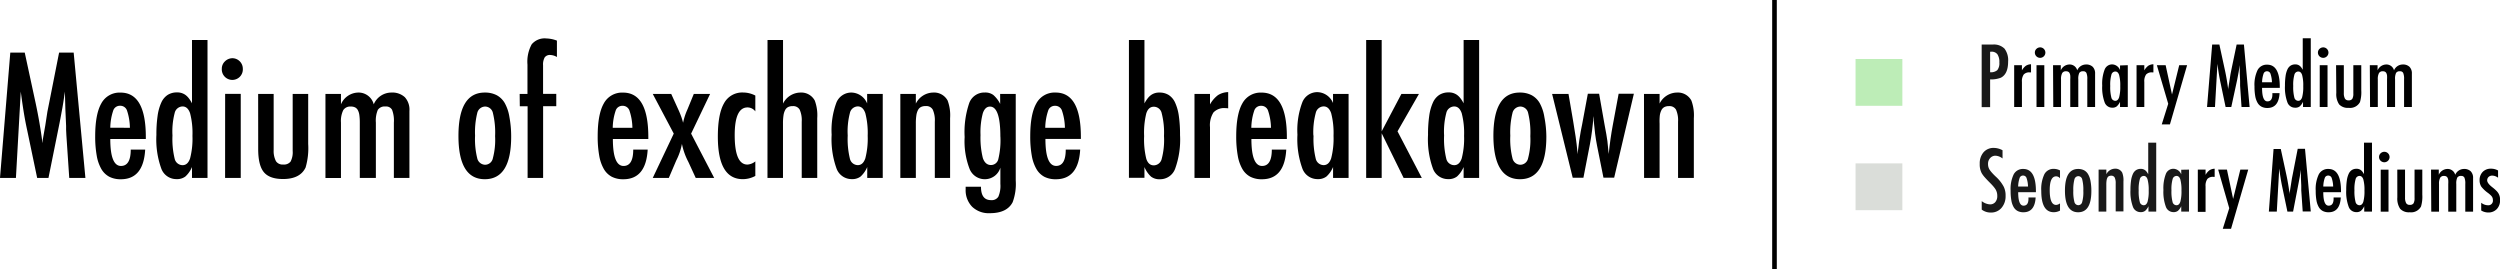 <svg id="Layer_2" data-name="Layer 2" xmlns="http://www.w3.org/2000/svg" viewBox="0 0 541.55 58.3"><defs><style>.cls-1,.cls-5{isolation:isolate;}.cls-2{fill:none;stroke:#000;stroke-miterlimit:10;}.cls-3{fill:#bdedb7;}.cls-4{fill:#daddd9;}.cls-5{opacity:0.9;}</style></defs><title>medium_of_exchange_TITLE</title><g class="cls-1"><g class="cls-1"><path d="M32.73,28.22h3.13l2.39,11.07q.44,2.07.8,4.16t.66,4.37l.05-.47a2,2,0,0,1,0-.24L40.31,44l.46-3,.4-2L43.3,28.22h3.16L49,55.36h-3.5l-.62-9.21-.06-1.21q0-.51,0-.84l-.16-3.64-.09-3.34s0-.07,0-.15l0-.31-.09.54q-.14,1-.25,1.69t-.2,1.21l-.46,2.48-.18.93L41,55.36H38.55L36.41,45.13q-.44-2-.78-4.1T35,36.66l-1.05,18.7H30.5Z" transform="translate(-30.5 -16.82)"/><path d="M58.82,49.23h3.13q-.37,6.42-5.27,6.42a5.36,5.36,0,0,1-2.5-.54,4.38,4.38,0,0,1-1.73-1.69,8.71,8.71,0,0,1-1-2.9,23.33,23.33,0,0,1-.33-4.18q0-4.82,1.34-7.14a4.48,4.48,0,0,1,4.16-2.32q5.47,0,5.47,9.63v.42H54.39q0,5.84,2.32,5.84Q58.82,52.76,58.82,49.23Zm-.18-4.73A12.27,12.27,0,0,0,58,40.73a1.53,1.53,0,0,0-1.48-1,1.51,1.51,0,0,0-1.48,1,12.27,12.27,0,0,0-.65,3.76Z" transform="translate(-30.5 -16.82)"/><path d="M75.45,25.49V55.36H72.09V53a5.83,5.83,0,0,1-1.44,2.06,3,3,0,0,1-1.92.56,3.47,3.47,0,0,1-3.3-2.31,18.6,18.6,0,0,1-1.05-7.27,28,28,0,0,1,.26-4.13,10.32,10.32,0,0,1,.8-2.87,3.87,3.87,0,0,1,1.38-1.66,3.66,3.66,0,0,1,2-.54,3,3,0,0,1,1.83.53,3.65,3.65,0,0,1,.72.7,6.93,6.93,0,0,1,.72,1.13V25.49ZM67.86,46.18a18,18,0,0,0,.47,5,1.78,1.78,0,0,0,1.72,1.42q1.13,0,1.63-1.48a17.11,17.11,0,0,0,.51-4.87,17.19,17.19,0,0,0-.51-4.89q-.51-1.48-1.63-1.48a1.79,1.79,0,0,0-1.71,1.41A15.94,15.94,0,0,0,67.86,46.18Z" transform="translate(-30.5 -16.82)"/><path d="M80.85,29.43A2.28,2.28,0,0,1,83.1,31.7a2.28,2.28,0,1,1-4.55,0,2.16,2.16,0,0,1,.67-1.58A2.34,2.34,0,0,1,80.85,29.43Zm-1.58,7.73h3.38V55.36H79.26Z" transform="translate(-30.5 -16.82)"/><path d="M86.42,37.17h3.36V49.33a4.82,4.82,0,0,0,.5,2.41,1.71,1.71,0,0,0,1.56.72,1.84,1.84,0,0,0,1.6-.63,4.31,4.31,0,0,0,.46-2.32V37.17h3.36V48a14.93,14.93,0,0,1-.56,5.1q-1.18,2.5-4.89,2.5-2.92,0-4.15-1.48t-1.23-5Z" transform="translate(-30.5 -16.82)"/><path d="M101,37.17h3.36v2.25a4.15,4.15,0,0,1,3.69-2.55,3.39,3.39,0,0,1,3.41,2.55,4.15,4.15,0,0,1,3.8-2.55,4,4,0,0,1,2.93,1,4,4,0,0,1,1,3v14.5h-3.37v-12a6.52,6.52,0,0,0-.39-2.76,1.46,1.46,0,0,0-1.44-.72,1.76,1.76,0,0,0-1.65.74,6,6,0,0,0-.42,2.74v12h-3.48v-12a11.67,11.67,0,0,0-.1-1.63,3.09,3.09,0,0,0-.33-1.07,1.41,1.41,0,0,0-.6-.59,2,2,0,0,0-.91-.18,1.79,1.79,0,0,0-1.65.79,5.38,5.38,0,0,0-.49,2.69v12H101Z" transform="translate(-30.5 -16.82)"/><path d="M141.23,46.41q0,9.23-5.71,9.23t-5.71-9.37q0-9.4,5.7-9.4a5.47,5.47,0,0,1,2.56.56,4.49,4.49,0,0,1,1.78,1.74,9.13,9.13,0,0,1,1,3A23.07,23.07,0,0,1,141.23,46.41Zm-3.48-.09a17.79,17.79,0,0,0-.47-5,1.75,1.75,0,0,0-1.69-1.42,1.79,1.79,0,0,0-1.71,1.41,17.34,17.34,0,0,0-.47,4.9,17.14,17.14,0,0,0,.47,4.89,1.79,1.79,0,0,0,1.71,1.41,1.73,1.73,0,0,0,1.67-1.39A15.6,15.6,0,0,0,137.75,46.32Z" transform="translate(-30.5 -16.82)"/><path d="M143.07,37.17h1.69V30.82a7.86,7.86,0,0,1,.91-4.39,3.64,3.64,0,0,1,3.18-1.28,6.8,6.8,0,0,1,2.29.47v3.55a3.07,3.07,0,0,0-1.42-.44,1.39,1.39,0,0,0-1.22.51,3.09,3.09,0,0,0-.36,1.72l0,1.37v4.83H151v2.67h-2.85V55.36h-3.36V39.84h-1.69Z" transform="translate(-30.5 -16.82)"/></g><g class="cls-1"><path d="M167.67,49.23h3.13q-.37,6.42-5.27,6.42a5.36,5.36,0,0,1-2.5-.54,4.38,4.38,0,0,1-1.73-1.69,8.71,8.71,0,0,1-1-2.9,23.33,23.33,0,0,1-.33-4.18q0-4.82,1.34-7.14a4.48,4.48,0,0,1,4.16-2.32q5.47,0,5.47,9.63v.42h-7.68q0,5.84,2.32,5.84Q167.67,52.76,167.67,49.23Zm-.18-4.73a12.27,12.27,0,0,0-.65-3.76,1.53,1.53,0,0,0-1.48-1,1.51,1.51,0,0,0-1.48,1,12.27,12.27,0,0,0-.65,3.76Z" transform="translate(-30.5 -16.82)"/></g><g class="cls-1"><path d="M171.9,37.17h4l1.6,3.52q.28.62.53,1.29t.44,1.43q.14-.67.33-1.28t.44-1.21l.23-.53,1.32-3.22h3.53l-4.11,8.6,5,9.6h-4l-1.6-3.48a14.51,14.51,0,0,1-1.39-3.9A12.93,12.93,0,0,1,177,51.56l-1.62,3.8H171.9l4.55-9.6Z" transform="translate(-30.5 -16.82)"/></g><g class="cls-1"><path d="M194.12,37.52v3.43a2.11,2.11,0,0,0-1.69-.86q-2.78,0-2.78,6,0,6.38,2.76,6.38a3,3,0,0,0,1.71-.69v3.15a5.76,5.76,0,0,1-2.71.7q-5.41,0-5.41-9.21,0-4.9,1.34-7.23a4.45,4.45,0,0,1,4.15-2.33A5.77,5.77,0,0,1,194.12,37.52Z" transform="translate(-30.5 -16.82)"/></g><g class="cls-1"><path d="M196.76,25.49h3.36V39.26a4.27,4.27,0,0,1,3.73-2.39A3.32,3.32,0,0,1,207,38.61a9.17,9.17,0,0,1,.53,3.81V55.36h-3.36l0-12.16a5.66,5.66,0,0,0-.44-2.62,1.59,1.59,0,0,0-1.51-.77,2.13,2.13,0,0,0-1,.2,1.53,1.53,0,0,0-.64.65,3.62,3.62,0,0,0-.36,1.17,11.6,11.6,0,0,0-.11,1.78V55.36h-3.36Z" transform="translate(-30.5 -16.82)"/><path d="M221.72,37.17V55.36h-3.36V53a5.83,5.83,0,0,1-1.44,2.06,3,3,0,0,1-1.9.56,3.48,3.48,0,0,1-3.32-2.32A18.67,18.67,0,0,1,210.65,46a17.14,17.14,0,0,1,1.05-7A3.48,3.48,0,0,1,215,36.87a3.77,3.77,0,0,1,3.34,2.36V37.17Zm-7.59,9a18,18,0,0,0,.47,5,1.78,1.78,0,0,0,1.72,1.42q1.13,0,1.63-1.48a17.11,17.11,0,0,0,.51-4.87,17.19,17.19,0,0,0-.51-4.89q-.51-1.48-1.63-1.48a1.79,1.79,0,0,0-1.71,1.41A15.94,15.94,0,0,0,214.13,46.18Z" transform="translate(-30.5 -16.82)"/><path d="M225.53,37.17h3.36v2.09a4.27,4.27,0,0,1,3.73-2.39,3.32,3.32,0,0,1,3.16,1.74,9.17,9.17,0,0,1,.53,3.81V55.36H233l0-12.16a5.66,5.66,0,0,0-.44-2.62A1.59,1.59,0,0,0,231,39.8a2.13,2.13,0,0,0-1,.2,1.53,1.53,0,0,0-.64.65,3.62,3.62,0,0,0-.36,1.17,11.6,11.6,0,0,0-.11,1.78V55.36h-3.36Z" transform="translate(-30.5 -16.82)"/><path d="M247.15,37.17h3.38V55.94a11.31,11.31,0,0,1-.67,4.68Q248.63,63,244.92,63a5.18,5.18,0,0,1-3.83-1.39,5.11,5.11,0,0,1-1.41-3.78l0-.56H243q0,2.9,2.16,2.9a1.68,1.68,0,0,0,1.6-.74,5.92,5.92,0,0,0,.44-2.79v-3.5a3.5,3.5,0,0,1-3.29,2.5,3.54,3.54,0,0,1-3.37-2.21,16.65,16.65,0,0,1-1.08-6.93,19.51,19.51,0,0,1,1-7.37,3.49,3.49,0,0,1,3.39-2.27,2.9,2.9,0,0,1,1.83.54,6.41,6.41,0,0,1,1.48,1.93Zm.05,9.26q0-6.52-2.25-6.52-1.07,0-1.56,1.47a16.15,16.15,0,0,0-.49,4.7,18.19,18.19,0,0,0,.51,5q.53,1.49,1.76,1.49a1.64,1.64,0,0,0,1.6-1.34A17.32,17.32,0,0,0,247.21,46.43Z" transform="translate(-30.5 -16.82)"/><path d="M261.36,49.23h3.13q-.37,6.42-5.27,6.42a5.36,5.36,0,0,1-2.5-.54A4.38,4.38,0,0,1,255,53.41a8.71,8.71,0,0,1-1-2.9,23.33,23.33,0,0,1-.33-4.18q0-4.82,1.34-7.14a4.48,4.48,0,0,1,4.16-2.32q5.47,0,5.47,9.63v.42h-7.68q0,5.84,2.32,5.84Q261.36,52.76,261.36,49.23Zm-.18-4.73a12.27,12.27,0,0,0-.65-3.76,1.53,1.53,0,0,0-1.48-1,1.51,1.51,0,0,0-1.48,1,12.27,12.27,0,0,0-.65,3.76Z" transform="translate(-30.5 -16.82)"/><path d="M275.05,25.49h3.36V39.22a6.93,6.93,0,0,1,.72-1.12,3.65,3.65,0,0,1,.72-.7,3,3,0,0,1,1.83-.53,3.66,3.66,0,0,1,2,.54,3.87,3.87,0,0,1,1.38,1.66,10.32,10.32,0,0,1,.8,2.87,28,28,0,0,1,.26,4.13,18.6,18.6,0,0,1-1.05,7.27,3.47,3.47,0,0,1-3.3,2.31,3,3,0,0,1-1.92-.56A5.83,5.83,0,0,1,278.41,53v2.34h-3.36Zm7.59,20.87a16.81,16.81,0,0,0-.49-5,1.75,1.75,0,0,0-1.71-1.42q-1.16,0-1.63,1.44a17.54,17.54,0,0,0-.47,4.92,17.65,17.65,0,0,0,.47,4.92q.47,1.42,1.63,1.42a1.79,1.79,0,0,0,1.71-1.41A15.85,15.85,0,0,0,282.65,46.36Z" transform="translate(-30.5 -16.82)"/></g><g class="cls-1"><path d="M289.25,37.17h3.36v2.27a6.42,6.42,0,0,1,1.71-2,4.38,4.38,0,0,1,2.23-.67v3.52a4.13,4.13,0,0,0-.6-.05,3.19,3.19,0,0,0-2.58.93,5.12,5.12,0,0,0-.76,3.2v11h-3.36Z" transform="translate(-30.5 -16.82)"/></g><g class="cls-1"><path d="M306,49.23h3.13q-.37,6.42-5.27,6.42a5.36,5.36,0,0,1-2.51-.54,4.38,4.38,0,0,1-1.73-1.69,8.71,8.71,0,0,1-1-2.9,23.33,23.33,0,0,1-.33-4.18q0-4.82,1.34-7.14a4.48,4.48,0,0,1,4.16-2.32q5.47,0,5.47,9.63v.42h-7.68q0,5.84,2.32,5.84Q306,52.76,306,49.23Zm-.18-4.73a12.27,12.27,0,0,0-.65-3.76,1.53,1.53,0,0,0-1.48-1,1.51,1.51,0,0,0-1.48,1,12.25,12.25,0,0,0-.65,3.76Z" transform="translate(-30.5 -16.82)"/><path d="M322.63,37.17V55.36h-3.36V53a5.83,5.83,0,0,1-1.44,2.06,3,3,0,0,1-1.9.56,3.48,3.48,0,0,1-3.32-2.32A18.67,18.67,0,0,1,311.55,46a17.14,17.14,0,0,1,1.05-7,3.48,3.48,0,0,1,3.32-2.22,3.77,3.77,0,0,1,3.34,2.36V37.17Zm-7.59,9a18,18,0,0,0,.47,5,1.78,1.78,0,0,0,1.72,1.42q1.13,0,1.63-1.48a17.11,17.11,0,0,0,.51-4.87,17.19,17.19,0,0,0-.51-4.89q-.51-1.48-1.63-1.48a1.79,1.79,0,0,0-1.71,1.41A15.94,15.94,0,0,0,315,46.18Z" transform="translate(-30.5 -16.82)"/><path d="M326.44,25.49h3.36V45.27l4.27-8.1h3.8l-4.64,8.1,5.26,10.09h-3.94l-4.75-9.67v9.67h-3.36Z" transform="translate(-30.5 -16.82)"/><path d="M350.91,25.49V55.36h-3.36V53a5.83,5.83,0,0,1-1.44,2.06,3,3,0,0,1-1.92.56,3.47,3.47,0,0,1-3.3-2.31,18.6,18.6,0,0,1-1.05-7.27,28,28,0,0,1,.26-4.13,10.32,10.32,0,0,1,.8-2.87,3.87,3.87,0,0,1,1.38-1.66,3.66,3.66,0,0,1,2-.54,3,3,0,0,1,1.83.53,3.65,3.65,0,0,1,.72.7,6.93,6.93,0,0,1,.72,1.13V25.49Zm-7.59,20.69a18,18,0,0,0,.47,5,1.78,1.78,0,0,0,1.72,1.42q1.13,0,1.63-1.48a17.11,17.11,0,0,0,.51-4.87,17.19,17.19,0,0,0-.51-4.89q-.51-1.48-1.63-1.48a1.79,1.79,0,0,0-1.71,1.41A15.94,15.94,0,0,0,343.32,46.18Z" transform="translate(-30.5 -16.82)"/></g><g class="cls-1"><path d="M365.47,46.41q0,9.23-5.71,9.23T354,46.27q0-9.4,5.7-9.4a5.47,5.47,0,0,1,2.56.56,4.49,4.49,0,0,1,1.78,1.74,9.13,9.13,0,0,1,1,3A23.07,23.07,0,0,1,365.47,46.41ZM362,46.32a17.79,17.79,0,0,0-.47-5,1.75,1.75,0,0,0-1.69-1.42,1.79,1.79,0,0,0-1.71,1.41,17.34,17.34,0,0,0-.47,4.9,17.14,17.14,0,0,0,.47,4.89,1.79,1.79,0,0,0,1.71,1.41,1.73,1.73,0,0,0,1.67-1.39A15.6,15.6,0,0,0,362,46.32Z" transform="translate(-30.5 -16.82)"/></g><g class="cls-1"><path d="M366.72,37.17h3.55l1,5.85q.3,1.76.54,3.39t.38,3.18l.05.63.07-.67q.14-1.27.29-2.33t.33-2l.28-1.39,1.25-6.71h2.44l1.18,6.71.39,2.11q.12.6.23,1.49t.21,2.1l.07.65q.32-3.27.9-6.35l1.25-6.71h3.3l-4.27,18.19h-2.32l-1.39-6.94q-.25-1.27-.42-2.59t-.3-2.82q0-.18,0-.42t-.05-.58q-.11,1.6-.3,3.1t-.47,3l-1.41,7.26h-2.32Z" transform="translate(-30.5 -16.82)"/><path d="M386.62,37.17H390v2.09a4.27,4.27,0,0,1,3.73-2.39,3.32,3.32,0,0,1,3.16,1.74,9.17,9.17,0,0,1,.53,3.81V55.36H394l0-12.16a5.66,5.66,0,0,0-.44-2.62,1.59,1.59,0,0,0-1.51-.77,2.13,2.13,0,0,0-1,.2,1.53,1.53,0,0,0-.64.65,3.62,3.62,0,0,0-.36,1.17A11.6,11.6,0,0,0,390,43.6V55.36h-3.36Z" transform="translate(-30.5 -16.82)"/></g></g><line class="cls-2" x1="384.39" x2="384.39" y2="58.3"/><rect class="cls-3" x="401.95" y="12.78" width="10.14" height="10.14"/><rect class="cls-4" x="401.95" y="35.39" width="10.14" height="10.14"/><g class="cls-1"><g class="cls-5"><path d="M459.77,26.47h2.41a3.25,3.25,0,0,1,2.53.88,4.16,4.16,0,0,1,.79,2.81q0,2.71-1.59,3.5a5.82,5.82,0,0,1-2.31.36v6h-1.83Zm1.83,6a2.11,2.11,0,0,0,1.56-.46,2.41,2.41,0,0,0,.44-1.65,3,3,0,0,0-.42-1.78,1.55,1.55,0,0,0-1.33-.56h-.25Z" transform="translate(-30.5 -16.82)"/></g><g class="cls-1"><path d="M466.81,30.94h1.68v1.13a3.21,3.21,0,0,1,.85-1,2.19,2.19,0,0,1,1.12-.33v1.76l-.3,0a1.59,1.59,0,0,0-1.29.47,2.56,2.56,0,0,0-.38,1.6V40h-1.68Z" transform="translate(-30.5 -16.82)"/></g><g class="cls-1"><path d="M472.44,27.08a1.14,1.14,0,0,1,1.13,1.13,1.14,1.14,0,1,1-2.28,0,1.08,1.08,0,0,1,.33-.79A1.17,1.17,0,0,1,472.44,27.08Zm-.79,3.87h1.69V40h-1.69Z" transform="translate(-30.5 -16.82)"/><path d="M475.23,30.94h1.68v1.12a2.08,2.08,0,0,1,1.85-1.27,1.69,1.69,0,0,1,1.71,1.27,2.07,2.07,0,0,1,1.9-1.27,2,2,0,0,1,1.46.51,2,2,0,0,1,.51,1.49V40h-1.69v-6a3.26,3.26,0,0,0-.19-1.38.73.73,0,0,0-.72-.36.88.88,0,0,0-.83.37,3,3,0,0,0-.21,1.37v6h-1.74v-6a5.83,5.83,0,0,0,0-.82,1.55,1.55,0,0,0-.16-.54.7.7,0,0,0-.3-.29,1,1,0,0,0-.46-.09.9.9,0,0,0-.83.4,2.69,2.69,0,0,0-.25,1.34v6h-1.68Z" transform="translate(-30.5 -16.82)"/><path d="M491.42,30.94V40h-1.68V38.87a2.92,2.92,0,0,1-.72,1,1.5,1.5,0,0,1-.95.28A1.74,1.74,0,0,1,486.41,39a9.33,9.33,0,0,1-.53-3.64,8.58,8.58,0,0,1,.53-3.48,1.74,1.74,0,0,1,1.66-1.11A1.89,1.89,0,0,1,489.74,32v-1Zm-3.8,4.51a9,9,0,0,0,.24,2.5.89.89,0,0,0,.86.71q.56,0,.82-.74a8.55,8.55,0,0,0,.25-2.43,8.59,8.59,0,0,0-.25-2.44q-.25-.74-.82-.74a.89.89,0,0,0-.85.7A8,8,0,0,0,487.62,35.45Z" transform="translate(-30.5 -16.82)"/></g><g class="cls-1"><path d="M493.32,30.94H495v1.13a3.21,3.21,0,0,1,.85-1,2.19,2.19,0,0,1,1.12-.33v1.76l-.3,0a1.59,1.59,0,0,0-1.29.47,2.56,2.56,0,0,0-.38,1.6V40h-1.68Z" transform="translate(-30.5 -16.82)"/></g><g class="cls-1"><path d="M497.72,30.94h1.9L501,37.29l1.56-6.35h1.71l-3.72,12.82h-1.77l1.4-4.46Z" transform="translate(-30.5 -16.82)"/><path d="M509.7,26.47h1.56l1.2,5.54q.22,1,.4,2.08t.33,2.18l0-.23a1,1,0,0,1,0-.12l.25-1.56.23-1.48.2-1L515,26.47h1.58L517.81,40h-1.75l-.31-4.61,0-.61c0-.17,0-.31,0-.42l-.08-1.82,0-1.67s0,0,0-.07v-.15l0,.27q-.07.48-.13.84t-.1.61l-.23,1.24-.09.47L513.84,40h-1.23l-1.07-5.12q-.22-1-.39-2.05t-.31-2.18L510.31,40h-1.72Z" transform="translate(-30.5 -16.82)"/><path d="M522.74,37h1.56q-.18,3.21-2.64,3.21a2.68,2.68,0,0,1-1.25-.27,2.19,2.19,0,0,1-.87-.84,4.35,4.35,0,0,1-.51-1.45,11.67,11.67,0,0,1-.16-2.09,7.34,7.34,0,0,1,.67-3.57,2.24,2.24,0,0,1,2.08-1.16q2.73,0,2.73,4.82v.21h-3.84q0,2.92,1.16,2.92T522.74,37Zm-.09-2.36a6.14,6.14,0,0,0-.33-1.88.77.77,0,0,0-.74-.5.76.76,0,0,0-.74.5,6.14,6.14,0,0,0-.33,1.88Z" transform="translate(-30.5 -16.82)"/><path d="M531.06,25.11V40h-1.68V38.87a2.92,2.92,0,0,1-.72,1,1.51,1.51,0,0,1-1,.28A1.73,1.73,0,0,1,526,39a9.29,9.29,0,0,1-.53-3.63,14,14,0,0,1,.13-2.07,5.16,5.16,0,0,1,.4-1.43,1.94,1.94,0,0,1,.69-.83,1.84,1.84,0,0,1,1-.27,1.51,1.51,0,0,1,.91.26,1.82,1.82,0,0,1,.36.35,3.46,3.46,0,0,1,.36.56V25.11Zm-3.8,10.34a9,9,0,0,0,.24,2.5.89.89,0,0,0,.86.71q.56,0,.82-.74a8.55,8.55,0,0,0,.25-2.43,8.59,8.59,0,0,0-.25-2.44q-.25-.74-.82-.74a.89.89,0,0,0-.85.7A8,8,0,0,0,527.26,35.45Z" transform="translate(-30.5 -16.82)"/><path d="M533.76,27.08a1.14,1.14,0,0,1,1.13,1.13,1.14,1.14,0,1,1-2.28,0,1.08,1.08,0,0,1,.33-.79A1.17,1.17,0,0,1,533.76,27.08ZM533,30.94h1.69V40H533Z" transform="translate(-30.5 -16.82)"/><path d="M536.54,30.94h1.68V37a2.41,2.41,0,0,0,.25,1.2.86.86,0,0,0,.78.36.92.92,0,0,0,.8-.32,2.16,2.16,0,0,0,.23-1.16V30.94H542v5.44a7.47,7.47,0,0,1-.28,2.55,2.42,2.42,0,0,1-2.44,1.25,2.56,2.56,0,0,1-2.07-.74,3.94,3.94,0,0,1-.62-2.49Z" transform="translate(-30.5 -16.82)"/><path d="M543.85,30.94h1.68v1.12a2.08,2.08,0,0,1,1.85-1.27,1.69,1.69,0,0,1,1.71,1.27,2.07,2.07,0,0,1,1.9-1.27,2,2,0,0,1,1.46.51,2,2,0,0,1,.51,1.49V40h-1.69v-6a3.26,3.26,0,0,0-.19-1.38.73.73,0,0,0-.72-.36.88.88,0,0,0-.83.37,3,3,0,0,0-.21,1.37v6h-1.74v-6a5.83,5.83,0,0,0,0-.82,1.55,1.55,0,0,0-.16-.54.7.7,0,0,0-.3-.29,1,1,0,0,0-.46-.09.9.9,0,0,0-.83.4,2.69,2.69,0,0,0-.25,1.34v6h-1.68Z" transform="translate(-30.5 -16.82)"/></g></g><g class="cls-1"><g class="cls-5"><path d="M464.29,49.37v1.78a2.68,2.68,0,0,0-1.5-.6,1.51,1.51,0,0,0-1.18.51,1.8,1.8,0,0,0-.46,1.29,2.22,2.22,0,0,0,.33,1.22,5.41,5.41,0,0,0,.55.7q.38.43,1,1a8.12,8.12,0,0,1,1.52,2,4.31,4.31,0,0,1,.4,2,3.81,3.81,0,0,1-.89,2.59,2.92,2.92,0,0,1-2.28,1,3.15,3.15,0,0,1-2-.64V60.38a3.11,3.11,0,0,0,1.78.71,1.45,1.45,0,0,0,1.17-.5,2,2,0,0,0,.42-1.35,2.7,2.7,0,0,0-.33-1.33,5.5,5.5,0,0,0-.47-.65q-.3-.36-.75-.81-.69-.69-1.15-1.21a5.72,5.72,0,0,1-.68-.92,4,4,0,0,1-.42-2,3.66,3.66,0,0,1,.83-2.52,2.85,2.85,0,0,1,2.24-.94A4,4,0,0,1,464.29,49.37Z" transform="translate(-30.5 -16.82)"/><path d="M469.9,59.59h1.56q-.18,3.21-2.64,3.21a2.68,2.68,0,0,1-1.25-.27,2.19,2.19,0,0,1-.87-.84,4.36,4.36,0,0,1-.5-1.45,11.66,11.66,0,0,1-.16-2.09,7.34,7.34,0,0,1,.67-3.57,2.24,2.24,0,0,1,2.08-1.16q2.73,0,2.73,4.82v.21h-3.84q0,2.92,1.16,2.92T469.9,59.59Zm-.09-2.36a6.14,6.14,0,0,0-.33-1.88.77.77,0,0,0-.74-.5.76.76,0,0,0-.74.5,6.14,6.14,0,0,0-.33,1.88Z" transform="translate(-30.5 -16.82)"/><path d="M476.74,53.74v1.71a1.06,1.06,0,0,0-.84-.43q-1.39,0-1.39,3,0,3.19,1.38,3.19a1.48,1.48,0,0,0,.85-.34v1.57a2.88,2.88,0,0,1-1.35.35q-2.71,0-2.71-4.61a7.53,7.53,0,0,1,.67-3.62,2.23,2.23,0,0,1,2.07-1.16A2.88,2.88,0,0,1,476.74,53.74Z" transform="translate(-30.5 -16.82)"/><path d="M483.53,58.19q0,4.61-2.86,4.61t-2.86-4.68q0-4.7,2.85-4.7a2.74,2.74,0,0,1,1.28.28,2.25,2.25,0,0,1,.89.87,4.57,4.57,0,0,1,.52,1.49A11.54,11.54,0,0,1,483.53,58.19Zm-1.74,0a8.89,8.89,0,0,0-.24-2.5.87.87,0,0,0-.84-.71.89.89,0,0,0-.85.7,8.67,8.67,0,0,0-.24,2.45,8.57,8.57,0,0,0,.24,2.44.89.89,0,0,0,.85.7.86.86,0,0,0,.83-.69A7.8,7.8,0,0,0,481.79,58.14Z" transform="translate(-30.5 -16.82)"/><path d="M485.1,53.56h1.68v1a2.13,2.13,0,0,1,1.86-1.2,1.66,1.66,0,0,1,1.58.87,4.59,4.59,0,0,1,.26,1.91v6.47H488.8V56.58a2.83,2.83,0,0,0-.22-1.31.8.8,0,0,0-.76-.39,1.07,1.07,0,0,0-.49.1.77.77,0,0,0-.32.33,1.8,1.8,0,0,0-.18.58,5.79,5.79,0,0,0-.06.89v5.88H485.1Z" transform="translate(-30.5 -16.82)"/><path d="M497.58,47.73V62.66H495.9V61.49a2.92,2.92,0,0,1-.72,1,1.51,1.51,0,0,1-1,.28,1.73,1.73,0,0,1-1.65-1.16A9.29,9.29,0,0,1,492,58a14,14,0,0,1,.13-2.07,5.16,5.16,0,0,1,.4-1.43,1.94,1.94,0,0,1,.69-.83,1.84,1.84,0,0,1,1-.27,1.51,1.51,0,0,1,.91.26,1.82,1.82,0,0,1,.36.35,3.46,3.46,0,0,1,.36.56V47.73Zm-3.8,10.34a9,9,0,0,0,.24,2.5.89.89,0,0,0,.86.71q.56,0,.82-.74a8.55,8.55,0,0,0,.25-2.43,8.59,8.59,0,0,0-.25-2.44q-.25-.74-.82-.74a.89.89,0,0,0-.85.7A8,8,0,0,0,493.78,58.07Z" transform="translate(-30.5 -16.82)"/><path d="M504.68,53.56v9.1H503V61.49a2.92,2.92,0,0,1-.72,1,1.5,1.5,0,0,1-.95.28,1.74,1.74,0,0,1-1.66-1.16,9.33,9.33,0,0,1-.53-3.64,8.58,8.58,0,0,1,.53-3.48,1.74,1.74,0,0,1,1.66-1.11A1.89,1.89,0,0,1,503,54.59v-1Zm-3.8,4.51a9,9,0,0,0,.24,2.5.89.89,0,0,0,.86.71q.56,0,.82-.74a8.55,8.55,0,0,0,.25-2.43,8.59,8.59,0,0,0-.25-2.44q-.25-.74-.82-.74a.89.89,0,0,0-.85.7A8,8,0,0,0,500.88,58.07Z" transform="translate(-30.5 -16.82)"/></g><g class="cls-1"><path d="M506.59,53.56h1.68V54.7a3.21,3.21,0,0,1,.85-1,2.19,2.19,0,0,1,1.12-.33v1.76l-.3,0a1.59,1.59,0,0,0-1.29.47,2.56,2.56,0,0,0-.38,1.6v5.51h-1.68Z" transform="translate(-30.5 -16.82)"/></g><g class="cls-1"><path d="M511,53.56h1.9l1.34,6.35,1.56-6.35h1.71l-3.72,12.82H512l1.4-4.46Z" transform="translate(-30.5 -16.82)"/><path d="M523,49.09h1.56l1.2,5.54q.22,1,.4,2.08t.33,2.18l0-.23a1,1,0,0,1,0-.12l.25-1.56.23-1.48.2-1,1.06-5.44h1.58l1.25,13.57h-1.75L529,58.05l0-.61c0-.17,0-.31,0-.42l-.08-1.82,0-1.67s0,0,0-.07v-.15l0,.27q-.07.48-.13.84t-.1.61l-.23,1.24-.09.47-1.14,5.92h-1.23l-1.07-5.12q-.22-1-.39-2.05t-.31-2.18l-.53,9.35h-1.72Z" transform="translate(-30.5 -16.82)"/><path d="M536,59.59h1.56q-.18,3.21-2.64,3.21a2.68,2.68,0,0,1-1.25-.27,2.19,2.19,0,0,1-.87-.84,4.35,4.35,0,0,1-.51-1.45,11.67,11.67,0,0,1-.16-2.09,7.34,7.34,0,0,1,.67-3.57,2.24,2.24,0,0,1,2.08-1.16q2.73,0,2.73,4.82v.21h-3.84q0,2.92,1.16,2.92T536,59.59Zm-.09-2.36a6.14,6.14,0,0,0-.33-1.88.77.77,0,0,0-.74-.5.76.76,0,0,0-.74.5,6.14,6.14,0,0,0-.33,1.88Z" transform="translate(-30.5 -16.82)"/><path d="M544.32,47.73V62.66h-1.68V61.49a2.92,2.92,0,0,1-.72,1,1.51,1.51,0,0,1-1,.28,1.73,1.73,0,0,1-1.65-1.16,9.29,9.29,0,0,1-.53-3.63,14,14,0,0,1,.13-2.07,5.16,5.16,0,0,1,.4-1.43,1.94,1.94,0,0,1,.69-.83,1.84,1.84,0,0,1,1-.27,1.51,1.51,0,0,1,.91.26,1.82,1.82,0,0,1,.36.35,3.46,3.46,0,0,1,.36.56V47.73Zm-3.8,10.34a9,9,0,0,0,.24,2.5.89.89,0,0,0,.86.71q.56,0,.82-.74a8.55,8.55,0,0,0,.25-2.43,8.59,8.59,0,0,0-.25-2.44q-.25-.74-.82-.74a.89.89,0,0,0-.85.7A8,8,0,0,0,540.52,58.07Z" transform="translate(-30.5 -16.82)"/><path d="M547,49.7a1.14,1.14,0,0,1,1.13,1.13,1.14,1.14,0,1,1-2.28,0,1.08,1.08,0,0,1,.33-.79A1.17,1.17,0,0,1,547,49.7Zm-.79,3.87h1.69v9.1h-1.69Z" transform="translate(-30.5 -16.82)"/><path d="M549.8,53.56h1.68v6.08a2.41,2.41,0,0,0,.25,1.2.86.86,0,0,0,.78.36.92.92,0,0,0,.8-.32,2.16,2.16,0,0,0,.23-1.16V53.56h1.68V59a7.47,7.47,0,0,1-.28,2.55,2.42,2.42,0,0,1-2.44,1.25,2.56,2.56,0,0,1-2.07-.74,3.94,3.94,0,0,1-.62-2.49Z" transform="translate(-30.5 -16.82)"/><path d="M557.11,53.56h1.68v1.13a2.08,2.08,0,0,1,1.85-1.27,1.69,1.69,0,0,1,1.71,1.27,2.07,2.07,0,0,1,1.9-1.27,2,2,0,0,1,1.46.51,2,2,0,0,1,.51,1.49v7.25h-1.69v-6a3.26,3.26,0,0,0-.19-1.38.73.73,0,0,0-.72-.36.88.88,0,0,0-.83.37,3,3,0,0,0-.21,1.37v6h-1.74v-6a5.83,5.83,0,0,0,0-.82,1.55,1.55,0,0,0-.16-.54.7.7,0,0,0-.3-.29,1,1,0,0,0-.46-.09.9.9,0,0,0-.83.4,2.69,2.69,0,0,0-.25,1.34v6h-1.68Z" transform="translate(-30.5 -16.82)"/><path d="M571.63,53.75v1.57a2.13,2.13,0,0,0-1.29-.46,1.1,1.1,0,0,0-.76.29,1,1,0,0,0-.23.33,1,1,0,0,0-.08.4q0,.65,1.18,1.55a8.55,8.55,0,0,1,.79.69,3.13,3.13,0,0,1,.48.6,2.61,2.61,0,0,1,.34,1.4,2.7,2.7,0,0,1-.71,2,2.5,2.5,0,0,1-1.89.73,2.94,2.94,0,0,1-1.48-.43V60.74a2.34,2.34,0,0,0,1.38.54,1,1,0,0,0,1.15-1.13,1.26,1.26,0,0,0-.21-.73,2,2,0,0,0-.31-.35c-.14-.13-.31-.28-.52-.44A6.85,6.85,0,0,1,568,57.25a2.55,2.55,0,0,1-.37-1.4,2.49,2.49,0,0,1,.68-1.8,2.4,2.4,0,0,1,1.78-.69A3.12,3.12,0,0,1,571.63,53.75Z" transform="translate(-30.5 -16.82)"/></g></g></svg>